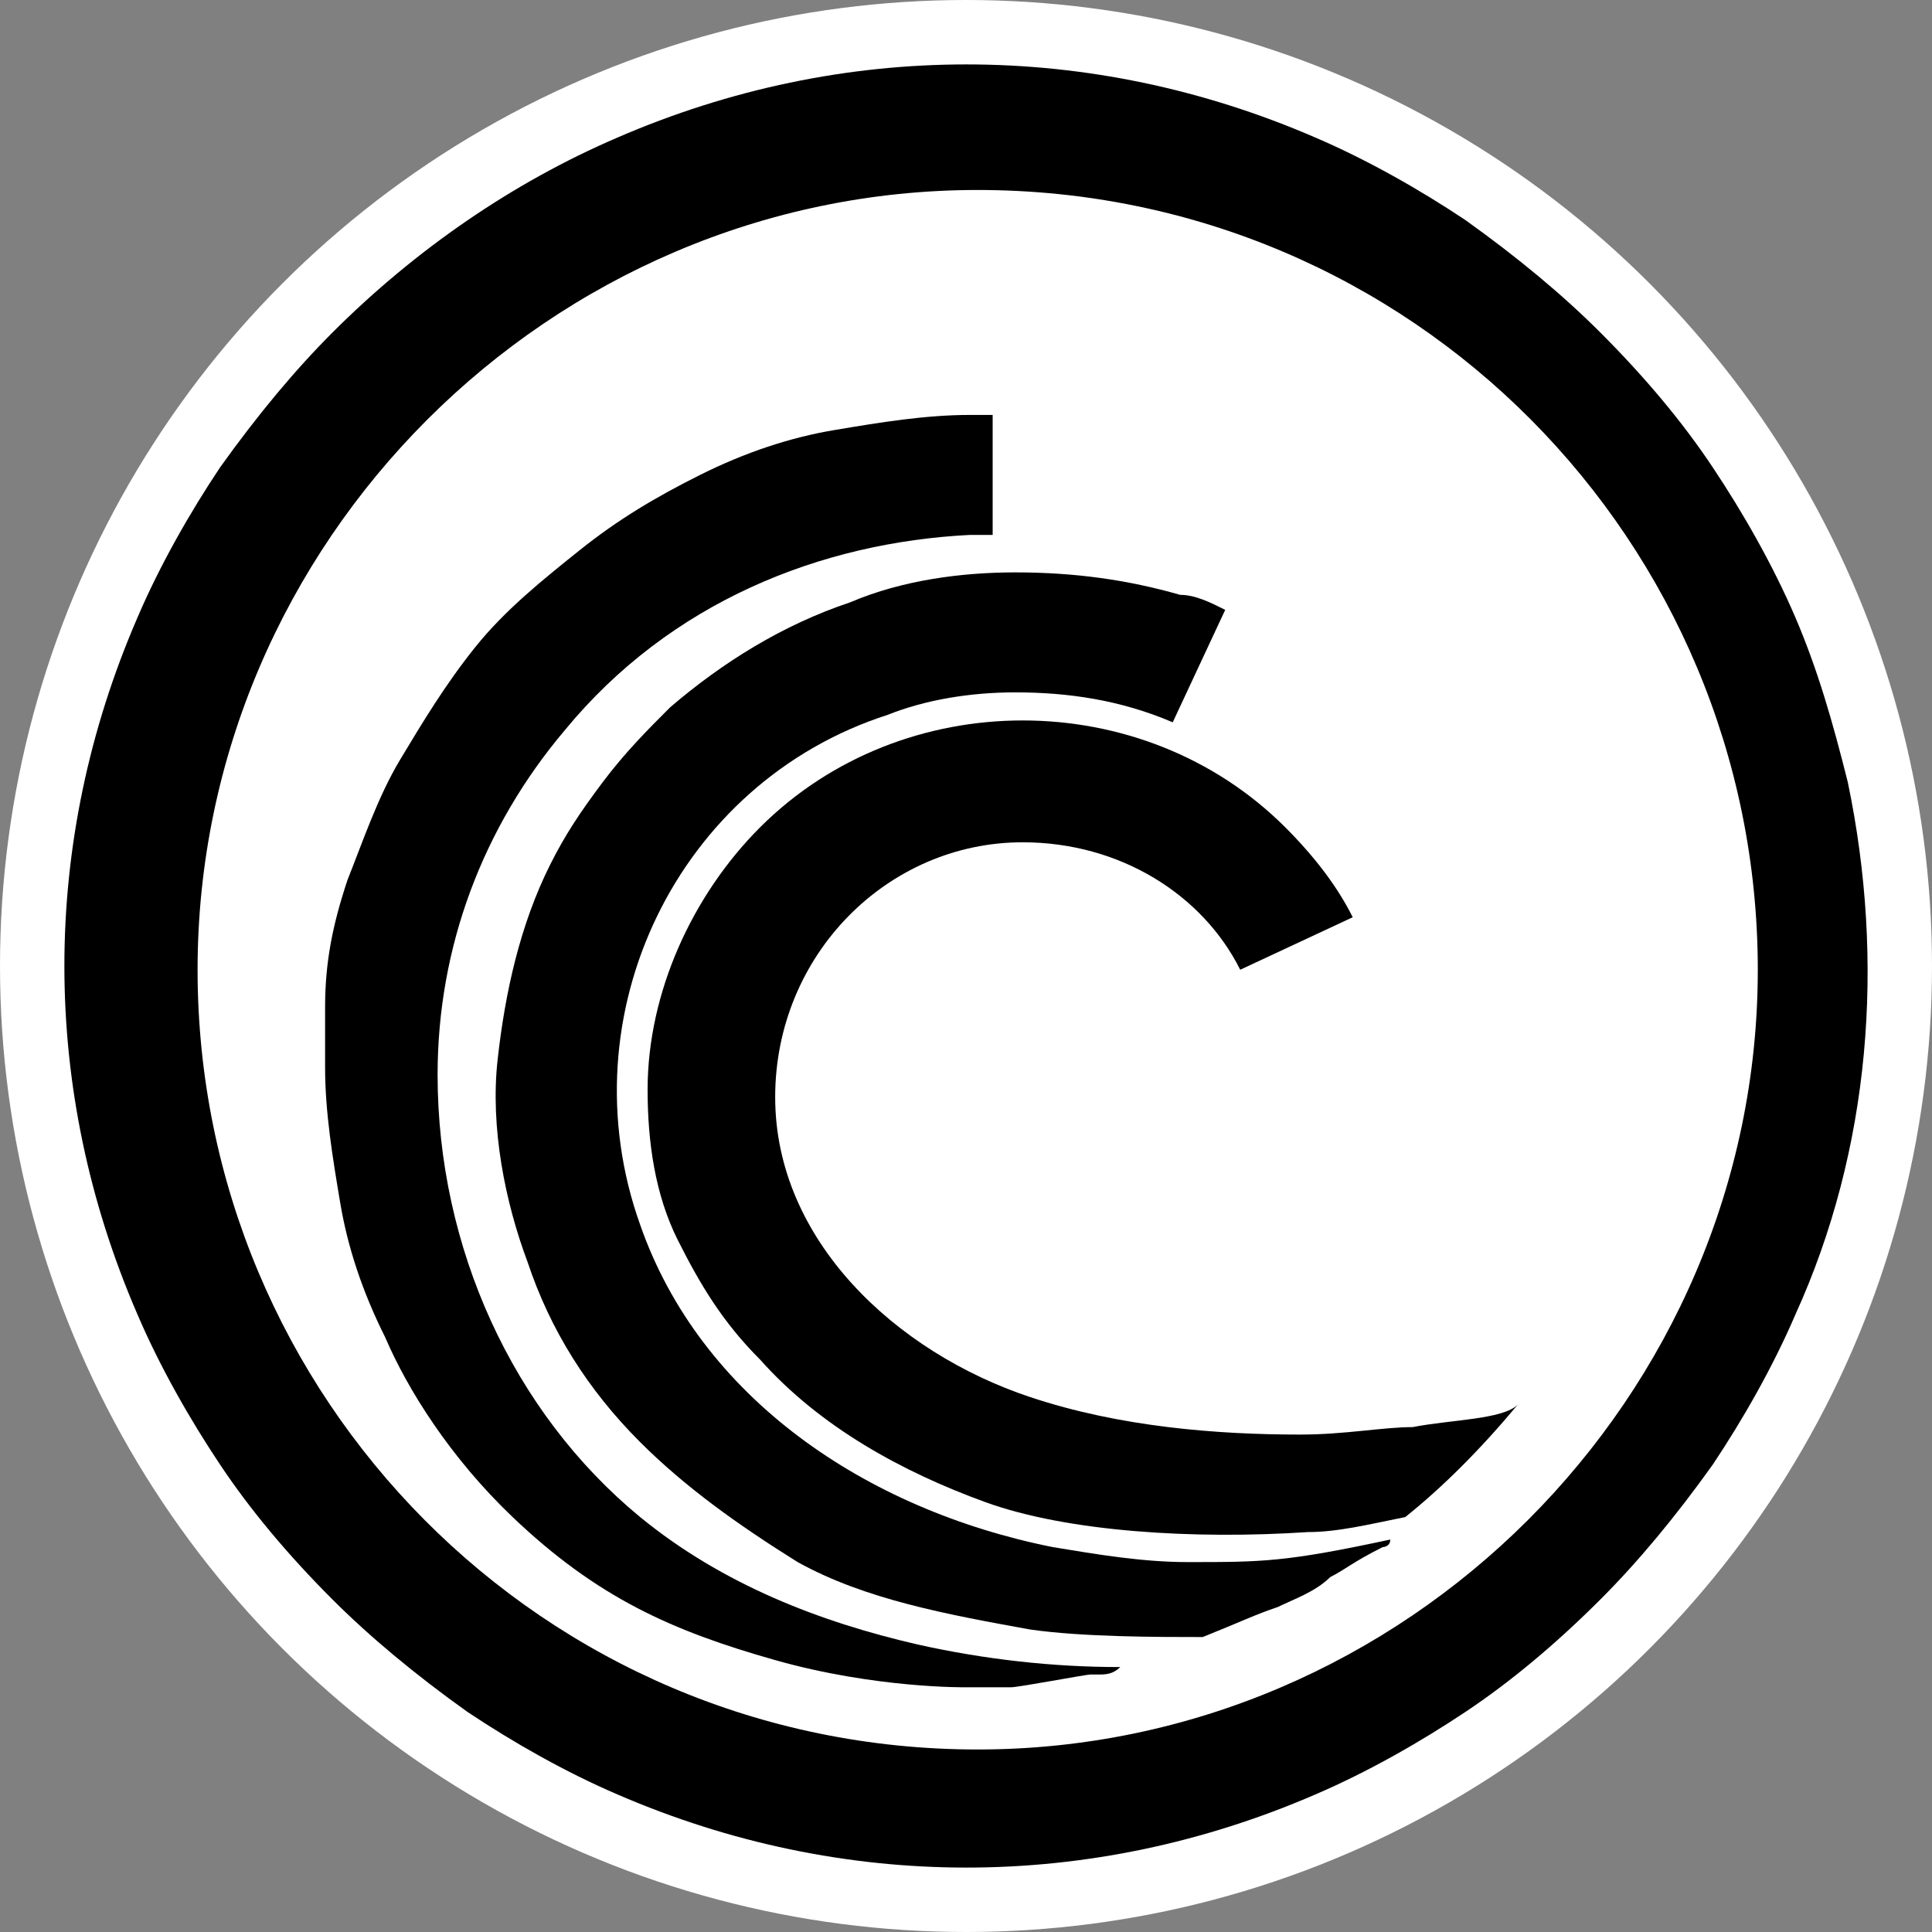 <svg width="30" height="30" viewBox="0 0 30 30" fill="none" xmlns="http://www.w3.org/2000/svg">
<rect x="0" y="0" width="30" height="30" fill="#808080" stroke="none"/>
<circle cx="15" cy="15" r="15" fill="white"/>
<circle cx="15" cy="15" r="14" fill="white"/>
<path d="M28.693 12.148C28.46 11.216 28.227 10.401 27.878 9.586C27.528 8.771 27.062 7.956 26.596 7.258C26.131 6.559 25.548 5.861 24.849 5.162C24.267 4.58 23.568 3.998 22.753 3.416C22.054 2.95 21.238 2.484 20.423 2.135C16.929 0.622 13.085 0.622 9.59 2.135C7.96 2.834 6.445 3.881 5.164 5.162C4.582 5.744 3.999 6.443 3.417 7.258C2.951 7.956 2.485 8.771 2.136 9.586C0.621 13.079 0.621 16.921 2.136 20.414C2.485 21.229 2.951 22.044 3.417 22.742C3.883 23.441 4.465 24.139 5.164 24.838C5.747 25.42 6.445 26.002 7.261 26.584C7.96 27.05 8.775 27.516 9.59 27.865C13.085 29.378 16.929 29.378 20.423 27.865C21.238 27.516 22.054 27.05 22.753 26.584C23.451 26.119 24.15 25.536 24.849 24.838C25.432 24.256 26.014 23.557 26.596 22.742C27.062 22.044 27.528 21.229 27.878 20.414C29.043 17.852 29.276 14.942 28.693 12.148ZM15.181 27.166C8.426 27.166 3.068 21.694 3.068 15.058C3.068 8.422 8.542 2.95 15.181 2.95C21.937 2.95 27.295 8.422 27.295 15.058C27.295 21.694 21.821 27.166 15.181 27.166Z" fill="black"/>
<path d="M15 26.2C15 26.2 15.584 26.2 15.7 26.2C15.816 26.2 16.861 26.002 16.929 26.002C16.996 26.002 17.045 26.002 17.045 26.002C17.162 26.002 17.278 26.002 17.395 25.886C16.346 25.886 15.298 25.769 14.25 25.536C12.735 25.187 11.221 24.605 9.94 23.557C7.96 21.927 6.795 19.366 6.795 16.688C6.795 14.709 7.494 12.846 8.775 11.333C10.406 9.353 12.735 8.422 15.065 8.306H15.414V6.443H15.065C14.366 6.443 13.667 6.559 12.968 6.676C12.269 6.792 11.571 7.025 10.872 7.374C10.173 7.723 9.59 8.073 9.008 8.538C8.426 9.004 7.843 9.47 7.377 10.052C6.911 10.634 6.562 11.216 6.212 11.798C5.863 12.38 5.63 13.079 5.397 13.661C5.164 14.36 5.048 14.942 5.048 15.64V16.572C5.048 17.27 5.164 17.969 5.281 18.667C5.397 19.366 5.63 20.064 5.98 20.763C6.329 21.578 6.992 22.634 7.96 23.557C9.272 24.808 10.438 25.326 12.037 25.778C13.601 26.221 15 26.2 15 26.2Z" fill="black"/>
<path d="M18.443 24.256C17.744 24.256 17.045 24.139 16.346 24.023C13.434 23.441 10.872 21.694 9.94 19.017C8.775 15.757 10.522 12.148 13.784 11.1C14.366 10.867 15.065 10.751 15.764 10.751C16.579 10.751 17.395 10.867 18.21 11.216L19.025 9.47C18.792 9.353 18.559 9.237 18.326 9.237C17.511 9.004 16.696 8.888 15.764 8.888C14.948 8.888 14.017 9.004 13.201 9.353C12.153 9.703 11.221 10.285 10.406 10.983C10.056 11.333 9.707 11.682 9.357 12.148C9.008 12.613 8.775 12.963 8.542 13.428C8.076 14.36 7.843 15.408 7.727 16.455C7.61 17.503 7.843 18.667 8.193 19.599C8.542 20.647 9.124 21.578 9.94 22.393C10.639 23.091 11.454 23.674 12.386 24.256C13.434 24.838 14.716 25.071 15.997 25.303C16.812 25.42 17.977 25.42 18.676 25.42C19.258 25.187 19.491 25.071 19.841 24.954C20.074 24.838 20.423 24.721 20.656 24.489C20.889 24.372 21.005 24.256 21.471 24.023C21.471 24.023 21.588 24.023 21.588 23.906C19.957 24.256 19.608 24.256 18.443 24.256Z" fill="black"/>
<path d="M21.937 22.16C21.471 22.16 20.889 22.276 20.19 22.276C18.909 22.276 17.395 22.16 15.997 21.694C13.9 20.996 12.037 19.25 12.037 17.037C12.037 14.825 13.784 13.079 15.88 13.079C17.395 13.079 18.676 13.894 19.258 15.058L21.005 14.243C20.773 13.777 20.423 13.312 19.957 12.846C17.744 10.634 14.017 10.634 11.803 12.846C10.755 13.894 10.056 15.408 10.056 16.921C10.056 17.736 10.173 18.551 10.522 19.25C10.872 19.948 11.221 20.53 11.803 21.112C12.735 22.16 14.017 22.859 15.298 23.324C16.579 23.79 18.559 23.906 20.307 23.79C20.773 23.79 21.238 23.674 21.821 23.557C22.403 23.091 22.986 22.509 23.568 21.811C23.335 22.044 22.52 22.044 21.937 22.16Z" fill="black"/>
</svg>
